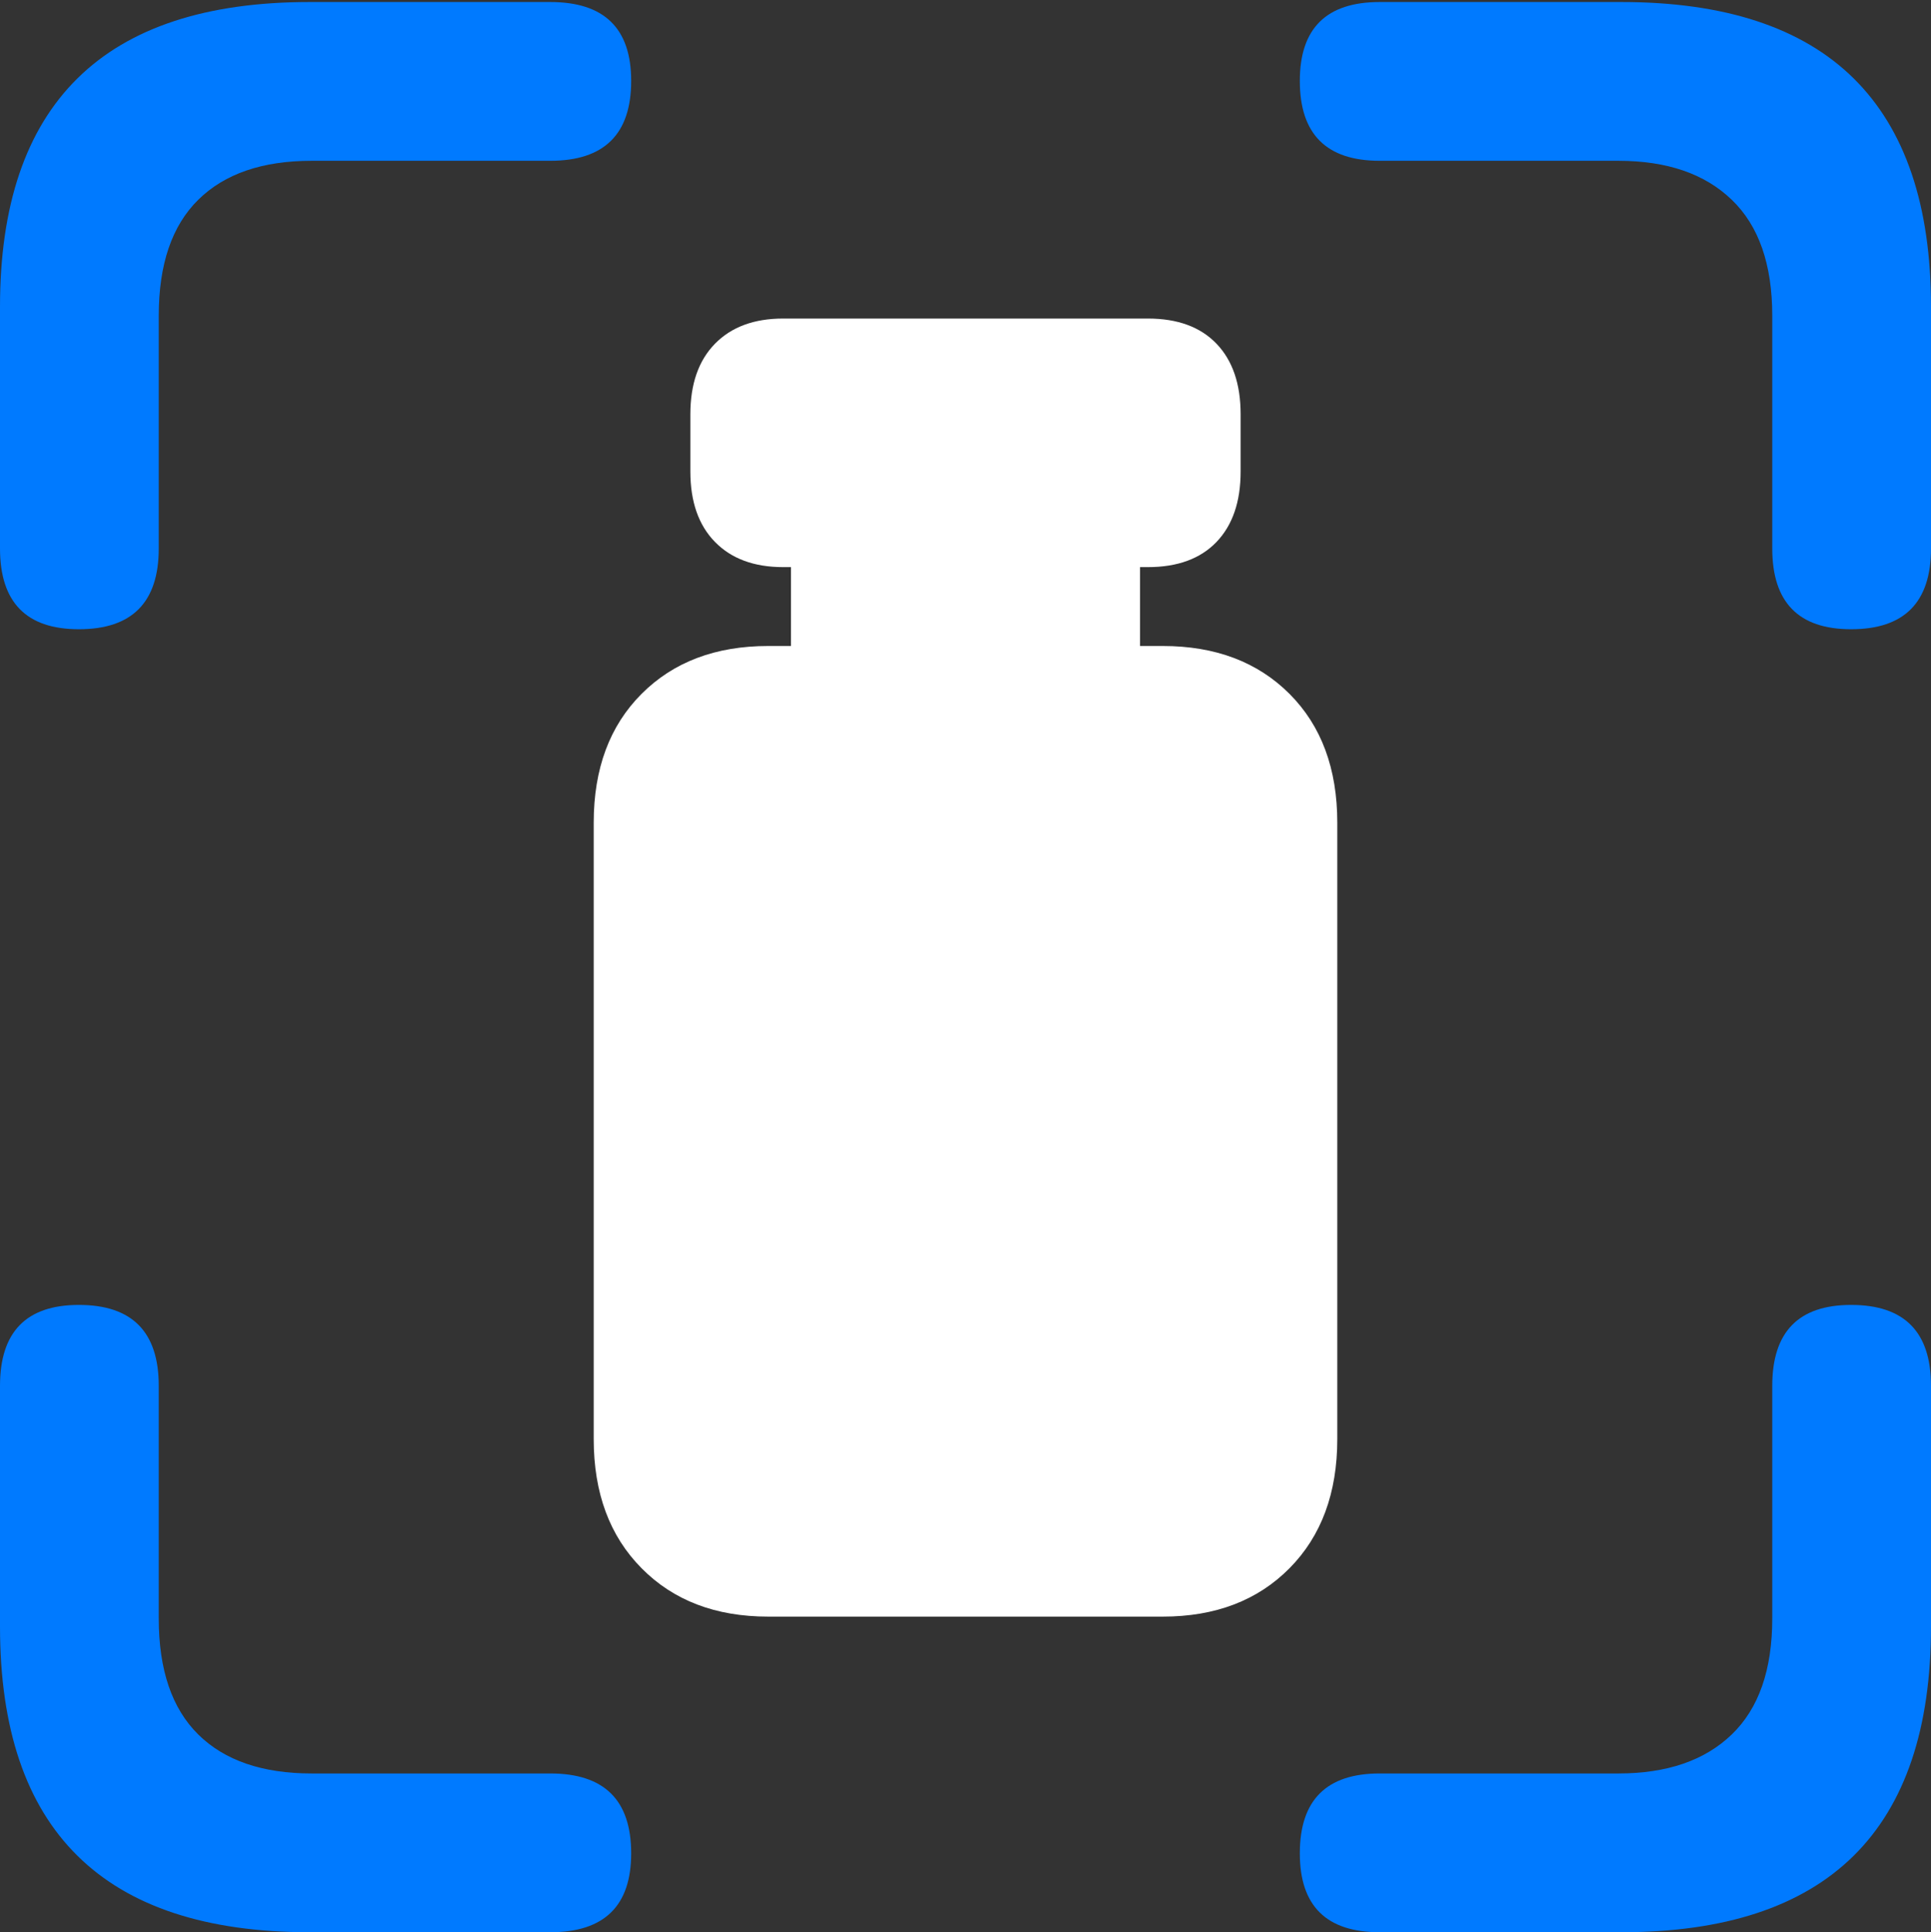 <?xml version="1.0" encoding="UTF-8"?>
<!--Generator: Apple Native CoreSVG 175.5-->
<!DOCTYPE svg
PUBLIC "-//W3C//DTD SVG 1.1//EN"
       "http://www.w3.org/Graphics/SVG/1.1/DTD/svg11.dtd">
<svg version="1.1" xmlns="http://www.w3.org/2000/svg" xmlns:xlink="http://www.w3.org/1999/xlink" width="19.121" height="19.131">
 <rect width="100%" height="100%" fill="#333333" stroke="none"/>
 <g>
  <rect height="19.131" opacity="0" width="19.121" x="0" y="0"/>
  <path d="M0.781 6.23Q1.572 6.23 1.572 5.43L1.572 3.125Q1.572 2.363 1.963 1.978Q2.354 1.592 3.086 1.592L5.449 1.592Q6.25 1.592 6.25 0.801Q6.25 0.02 5.449 0.02L3.066 0.02Q1.533 0.02 0.767 0.776Q0 1.533 0 3.037L0 5.43Q0 6.23 0.781 6.23ZM18.33 6.23Q19.121 6.23 19.121 5.43L19.121 3.037Q19.121 1.533 18.355 0.776Q17.588 0.02 16.055 0.02L13.662 0.02Q12.871 0.02 12.871 0.801Q12.871 1.592 13.662 1.592L16.025 1.592Q16.748 1.592 17.148 1.978Q17.549 2.363 17.549 3.125L17.549 5.43Q17.549 6.23 18.33 6.23ZM3.066 19.131L5.449 19.131Q6.25 19.131 6.25 18.35Q6.25 17.559 5.449 17.559L3.086 17.559Q2.354 17.559 1.963 17.173Q1.572 16.787 1.572 16.025L1.572 13.721Q1.572 12.92 0.781 12.92Q0 12.92 0 13.721L0 16.104Q0 17.617 0.767 18.374Q1.533 19.131 3.066 19.131ZM13.662 19.131L16.055 19.131Q17.588 19.131 18.355 18.374Q19.121 17.617 19.121 16.104L19.121 13.721Q19.121 12.92 18.33 12.92Q17.549 12.92 17.549 13.721L17.549 16.025Q17.549 16.787 17.148 17.173Q16.748 17.559 16.025 17.559L13.662 17.559Q12.871 17.559 12.871 18.35Q12.871 19.131 13.662 19.131Z" fill="#007aff"/>
  <path d="M7.754 5.615L11.367 5.615Q11.807 5.615 12.046 5.366Q12.285 5.117 12.285 4.668L12.285 4.102Q12.285 3.652 12.046 3.403Q11.807 3.154 11.367 3.154L7.754 3.154Q7.324 3.154 7.08 3.403Q6.836 3.652 6.836 4.102L6.836 4.668Q6.836 5.117 7.08 5.366Q7.324 5.615 7.754 5.615ZM7.832 6.592L11.289 6.592L11.289 5.312L7.832 5.312ZM7.607 16.006L11.514 16.006Q12.295 16.006 12.769 15.527Q13.242 15.049 13.242 14.248L13.242 8.145Q13.242 7.344 12.769 6.87Q12.295 6.396 11.514 6.396L7.607 6.396Q6.826 6.396 6.353 6.87Q5.879 7.344 5.879 8.145L5.879 14.248Q5.879 15.049 6.353 15.527Q6.826 16.006 7.607 16.006Z" fill="#ffffff"/>
 </g>
</svg>
